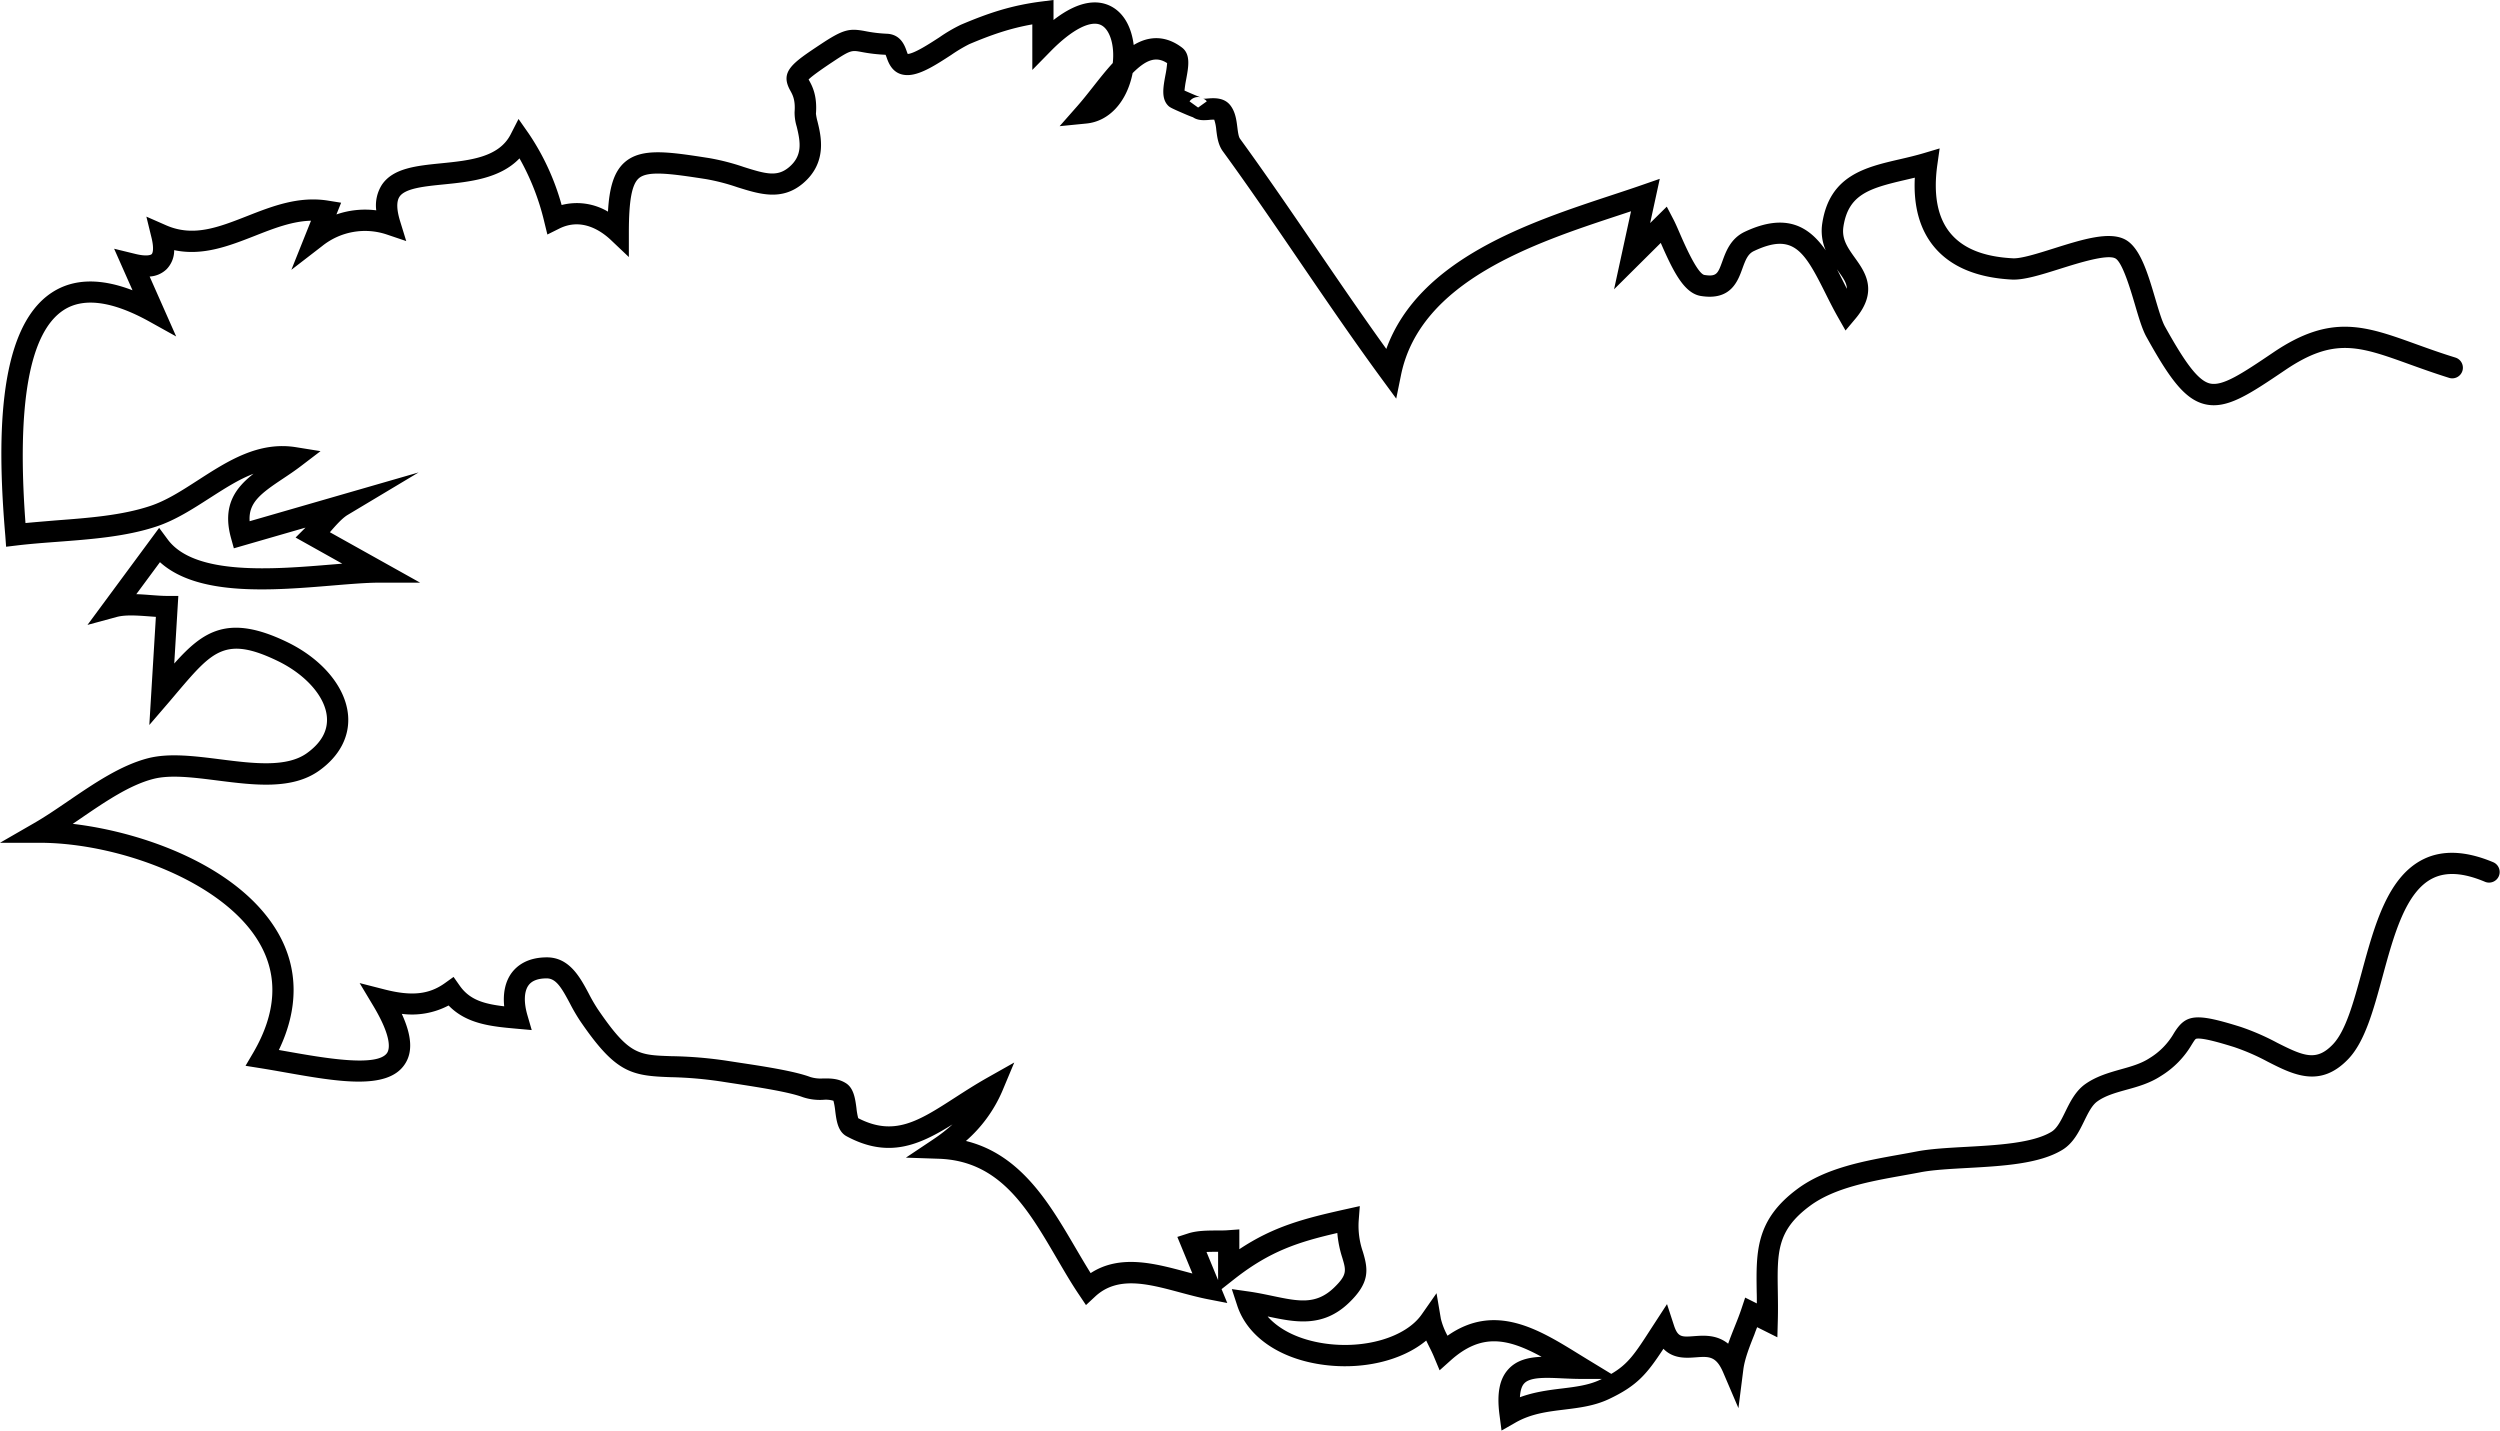 <svg xmlns="http://www.w3.org/2000/svg" viewBox="0 0 941.94 538.98"><title>bzh_shapeAsset 1</title><g id="Layer_2" data-name="Layer 2"><g id="Layer_2-2" data-name="Layer 2"><path d="M565.74,539l-.77-5.92c-1.05-8.11,0-13.58,3.39-17.24,3.13-3.4,7.52-4.43,12.48-4.63-12.82-7-22.66-9-34.23,1.33l-4.2,3.76-2.17-5.2c-.44-1.05-1-2.24-1.65-3.5-.4-.81-.82-1.66-1.23-2.52-9.2,7.68-24.44,11.31-39.75,9-16-2.41-27.78-10.75-31.49-22.29l-2-6.09,6.33.9c3.16.45,6.1,1.07,8.94,1.66,9.88,2.07,16.42,3.44,23.23-3.09,5-4.83,4.57-6.43,3.16-11.17a41.49,41.49,0,0,1-1.91-9.44c-14.7,3.4-25.26,6.8-38.53,17.15l-5.08,4,2.15,5.23-7.29-1.42c-3.5-.68-7.09-1.65-10.56-2.58-12.07-3.24-23.48-6.31-31.95,1.58l-3.44,3.2-2.61-3.9c-3-4.42-5.75-9.2-8.46-13.82-11-18.84-21.43-36.63-44.36-37.41l-12.42-.42,10.33-6.9a61.2,61.2,0,0,0,7.23-5.62c-12.45,7.76-24.06,13-39.9,4.47-3.3-1.78-3.83-5.91-4.29-9.56a25.42,25.42,0,0,0-.67-3.82,10.11,10.11,0,0,0-3.8-.36,20.3,20.3,0,0,1-7.75-1c-5.3-2-17.1-3.77-24.9-5-1.84-.28-3.51-.53-4.89-.75a148.16,148.16,0,0,0-20.11-1.78c-14.87-.51-20.7-1.68-34.06-21.29a69.79,69.79,0,0,1-3.79-6.52c-3.11-5.84-5.2-9.41-8.73-9.41h0c-3.25,0-5.54.86-6.81,2.55-1.72,2.29-1.89,6.41-.47,11.3l1.63,5.62-5.83-.52c-9.19-.83-18.66-1.68-25.49-8.74A29.63,29.63,0,0,1,151.39,382c3.86,8.43,4.17,14.62,1,19.17-6.64,9.65-25.36,6.35-45.18,2.85-3.12-.55-6.07-1.07-8.94-1.53l-5.76-.92,2.94-5c8.68-14.91,9.48-28.73,2.38-41.1C84.41,332,44.35,317.54,14.94,317.54H0l12.94-7.46c4.1-2.36,8.33-5.25,12.81-8.3,9.71-6.62,19.75-13.46,30.08-16.11,7.9-2,17.25-.83,27.15.42,12.28,1.56,25,3.17,32.63-2.3,5.46-3.91,8-8.52,7.55-13.71-.66-7.67-8-15.94-18.57-21.06C85,239.56,80.08,245.29,67,260.61l-3,3.55-7.74,9,2.47-40.74-2.43-.18c-4.43-.33-9-.67-12.29.21l-11.05,3,27-36.56,3.22,4.35c10.16,13.75,40,11.27,61.77,9.46l4-.33-17.58-9.84,3.74-3.74h0l-27,7.8-1.08-3.91c-3.36-12.18,1.67-18.87,8.49-24.18C90,180.59,84.62,184.08,79,187.67c-6.36,4.09-12.93,8.33-20,10.68-11.56,3.85-24.66,4.83-37.33,5.79-5.36.4-10.42.79-15.3,1.37L2.3,206,2,201.87C-.77,169.2-1.9,124.14,19.65,110.16c8-5.19,18.15-5.45,30.28-.79L43,93.72l7.91,1.93c4,1,5.82.52,6.25.09s.9-2.23-.09-6.25l-1.92-7.87,7.42,3.26c10.23,4.49,19.63.81,30.52-3.46,9.53-3.74,19.39-7.6,30.5-5.83l4.94.79-1.77,4.42a33,33,0,0,1,15-1.55,14.51,14.51,0,0,1,2.09-9.57c4.2-6.33,13-7.21,22.36-8.15,10.66-1.07,21.67-2.17,26.16-10.83l3-5.87,3.79,5.42a91.61,91.61,0,0,1,12.45,27,23,23,0,0,1,17.46,2.49c.49-8.73,2.1-15,6.4-18.69,6.35-5.43,16.46-3.86,31.76-1.48a85.59,85.59,0,0,1,13,3.35c8.41,2.67,12.65,3.79,17.06.07,5.09-4.31,4.37-9.25,2.9-15.26a18.14,18.14,0,0,1-.81-5.5c.35-4.54-.71-6.45-1.64-8.14-4-7.15.86-10.36,11.42-17.38,8.64-5.74,10.88-6.08,16.74-5a53,53,0,0,0,8.21,1c5.25.21,6.76,4.46,7.48,6.51.12.34.29.81.43,1.12,2.58-.21,8.21-3.87,11.94-6.29a58.82,58.82,0,0,1,8.07-4.73C372.23,5,380.85,2.05,392.44.57L396.94,0V7.54c10.28-8,17.35-7.43,21.71-5.14,5.15,2.71,7.75,8.42,8.5,14.55,7.8-4.7,14.18-2.1,18.23,1,3.29,2.53,2.41,7.25,1.57,11.82a43.06,43.06,0,0,0-.66,4.35c1.95.88,5.32,2.32,6.07,2.55a4,4,0,0,0-4.17,1.53l3.23,2.33,3.26-2.34a2.39,2.39,0,0,0-1.4-1,12.52,12.52,0,0,0,1.65-.07c2.34-.19,6.25-.5,8.64,2.58,1.91,2.48,2.29,5.54,2.63,8.24.21,1.66.44,3.54,1,4.32,9.64,13.25,19.34,27.46,28.73,41.21,8.6,12.59,17.44,25.55,26.4,38,12.32-34,54-47.71,84.94-57.94,4-1.32,7.8-2.57,11.35-3.81l6.74-2.34-3.62,16.66L628,77.86l2.52,4.83c.71,1.36,1.51,3.2,2.43,5.33,1.6,3.69,6.47,14.9,9.17,15.57,4.68.75,5.14-.5,6.84-5.18,1.31-3.62,3.1-8.57,8.45-11.09,15.72-7.4,24.33-1.83,30.48,7A18.54,18.54,0,0,1,686.61,84c2.8-17.9,16.22-21,29.2-24,3-.69,6-1.4,9-2.29l6-1.79-.87,6.18c-1.57,11.23.07,19.88,4.9,25.73s12.64,8.92,23.54,9.49c3.1.17,9.36-1.8,15.41-3.71,10.68-3.36,20.77-6.53,26.83-3.41,5.71,2.94,8.61,12.74,11.41,22.22,1.24,4.2,2.52,8.54,3.67,10.6,6.91,12.41,12.16,20.33,16.92,21.46s11.81-3.5,24-11.75c21.68-14.64,34.48-10,53.86-3,4.33,1.56,9.24,3.33,14.67,5a4,4,0,1,1-2.39,7.64c-5.59-1.75-10.59-3.55-15-5.14-18.88-6.81-28.35-10.22-46.67,2.15-13.75,9.29-22.05,14.89-30.36,12.91-7.72-1.84-13.48-10-22-25.35-1.58-2.83-2.87-7.19-4.35-12.23-1.65-5.59-4.72-16-7.4-17.37-3.13-1.61-13.74,1.72-20.77,3.93-7.34,2.31-13.68,4.3-18.23,4.06-13.23-.7-23.09-4.87-29.3-12.39-5.36-6.5-7.78-15.24-7.22-26l-3.78.89c-13.5,3.14-21.23,5.5-23.11,17.48-.75,4.77,1.59,8,4.3,11.81,3.8,5.29,9,12.55.18,23l-3.7,4.41-2.84-5c-1.77-3.12-3.33-6.24-4.84-9.26-7.95-15.9-12.09-22.63-26.83-15.68-2.25,1.06-3.11,3.19-4.34,6.58-1.75,4.84-4.4,12.16-15.64,10.35-6.35-1-10.45-9.29-15.12-20L608.14,109l6.39-29.4-4.75,1.57c-31.52,10.41-74.7,24.67-81.92,60.17l-1.8,8.85-5.34-7.28c-10.7-14.57-21.22-30-31.39-44.9-9.35-13.7-19-27.86-28.59-41-1.78-2.45-2.15-5.42-2.47-8a16.14,16.14,0,0,0-.78-3.92c-.52,0-1.35,0-1.89.09-1.75.14-4.21.34-6.12-1-1-.34-2.25-.87-3.84-1.56-4.83-2.08-5-2.3-5.6-2.9-2.54-2.7-1.77-6.91-.95-11.36a37.22,37.22,0,0,0,.66-4.57c-4.2-2.76-8-1.23-13,3.75-2.17,10.88-8.83,18.16-17.41,19l-10.1,1,6.71-7.62c1.93-2.19,3.83-4.6,5.85-7.16,2.42-3.07,4.89-6.21,7.46-9,.74-6.5-1-12.53-4.31-14.26-3.93-2.06-11.08,1.62-19.14,9.85l-6.86,7V9.19c-8.55,1.51-15.61,4-23.74,7.44a57.9,57.9,0,0,0-6.82,4.07c-5.49,3.57-11.17,7.26-15.8,7.57-6,.4-7.74-4.39-8.47-6.44-.13-.37-.31-.87-.46-1.19a61.41,61.41,0,0,1-9.13-1.07c-3.67-.67-4.05-.74-10.87,3.8-1.91,1.27-7.31,4.87-9,6.58l.15.26c1.18,2.13,3.15,5.7,2.62,12.63a20.17,20.17,0,0,0,.6,3c1.32,5.39,3.78,15.42-5.51,23.27-8,6.74-16.45,4-24.65,1.45a78,78,0,0,0-11.82-3.07c-13.5-2.1-21.94-3.24-25.32-.35-2.66,2.28-3.79,8.38-3.79,20.41v9.3l-6.75-6.4c-3.62-3.43-11-8.56-19.47-4.32l-4.48,2.23-1.19-4.86a91.35,91.35,0,0,0-9.32-23.83c-7.35,7.69-19,8.86-28.71,9.83-7.07.71-14.39,1.44-16.49,4.61-1.19,1.79-1.11,4.9.23,9.26l2.3,7.46-7.4-2.5a25.76,25.76,0,0,0-24.28,4.38l-11.6,8.95,7.4-18.5c-7.1.18-14,2.88-21.19,5.71-9.65,3.78-19.57,7.67-30.36,5.38a10.22,10.22,0,0,1-2.83,7.15,9.93,9.93,0,0,1-6.42,2.79l10,22.58L56,121c-13.81-7.59-24.58-9-32-4.18-12.9,8.37-17.74,35.36-14.4,80.25,3.8-.37,7.7-.67,11.51-1,12.18-.92,24.78-1.87,35.41-5.41,6.11-2,12-5.81,18.19-9.81,11.17-7.2,22.72-14.63,36.86-12.35l9.2,1.48-7.41,5.65c-2.32,1.77-4.65,3.32-6.9,4.82-8.33,5.55-12.89,9-12.4,15.93L157.72,178,131,194c-2.13,1.27-4.56,4.06-6.71,6.53l34,19H142.94c-4.67,0-10.83.51-17.35,1.05-22.91,1.91-50.95,4.24-65.32-8.77l-8.91,12.06c1.87.06,3.74.2,5.51.34,2.19.16,4.26.32,6.07.32h4.25L65.65,250c10.9-12.23,20.34-18.78,42.42-8.14,13.32,6.42,22.15,17,23.07,27.58.69,8-3.17,15.4-10.87,20.91-10.2,7.3-24.48,5.48-38.3,3.73-9.12-1.16-17.73-2.25-24.15-.61-9,2.29-18.42,8.74-27.56,15l-2.85,1.94c27.16,3.19,63.1,16.28,77.38,41.13,7.69,13.38,7.76,28.52.28,44.07l3.56.63c13.33,2.35,33.48,5.91,37.2.5.88-1.28,2.13-5.61-5.33-18l-5-8.34,9.43,2.41c10.13,2.59,16.7,1.9,22.68-2.38l3.28-2.35,2.32,3.3c3.72,5.3,9,6.86,16.76,7.78-.52-5.07.45-9.46,2.88-12.7,2-2.62,5.85-5.74,13.2-5.75h0c8.51,0,12.54,7.57,15.78,13.65a63.81,63.81,0,0,0,3.34,5.78c11.76,17.25,15.14,17.37,27.72,17.8A155.47,155.47,0,0,1,274,399.69l4.81.74c8.62,1.3,20.44,3.09,26.52,5.37a13.19,13.19,0,0,0,4.86.53c2.61,0,5.56-.06,8.5,1.77s3.52,5.71,4,9.41a25.65,25.65,0,0,0,.66,3.79c13.58,7,22.72,1.13,36.47-7.74,3.81-2.46,7.76-5,12.16-7.49l10.17-5.74-4.51,10.77a52.36,52.36,0,0,1-13.7,18.79c20.69,5.09,31.47,23.52,41.13,40,2,3.4,3.9,6.66,5.86,9.79,11-7.18,24.09-3.67,35.76-.54l2.58.69-5.68-13.79,4.12-1.33c3.29-1.06,7.27-1.08,10.79-1.09,1.52,0,3,0,4.16-.1l4.29-.31v7.47c12.87-8.56,24.24-11.55,40.13-15.08l5.26-1.17-.41,5.38a29.93,29.93,0,0,0,1.58,11.86c2,6.65,2.68,11.59-5.3,19.23-9.86,9.45-20.31,7.26-30.41,5.14l-.17,0c4.49,5.09,11.92,8.71,21.18,10.11,15.33,2.31,30.82-2.27,36.85-10.9l5.59-8,1.63,9.62a26.56,26.56,0,0,0,2.51,6.4c17.87-12.58,34.44-2.36,49.18,6.74l3.45,2.12,9.07,5.52c6.38-3.72,8.94-7.66,15-17.06l6-9.23,2.59,7.94c1.5,4.58,2.91,4.48,7.61,4.13,3.63-.27,8.53-.63,12.84,2.85.76-2.18,1.63-4.35,2.48-6.48.92-2.29,1.78-4.45,2.47-6.52l1.46-4.38,4.39,2.2c0-1.49,0-2.94-.05-4.37-.23-15.16-.41-27.13,15.39-38.81,10.72-7.93,25.32-10.54,38.21-12.85,2.25-.4,4.45-.8,6.59-1.21,5.18-1,11.67-1.36,18.55-1.74,11.88-.66,25.34-1.4,32.35-5.71,2.13-1.31,3.61-4.32,5.17-7.51,1.77-3.6,3.77-7.68,7.35-10.31,4.16-3,8.93-4.38,13.54-5.68,4-1.11,7.68-2.16,10.79-4.18a26.4,26.4,0,0,0,9.25-9.43c4.51-7.31,8.26-7.67,25.08-2.42a89.77,89.77,0,0,1,13.81,6c10.12,5.11,14.85,7.09,21.05.58,4.83-5.07,7.78-15.91,10.9-27.39,4.79-17.6,9.74-35.8,23.27-42.39,7.2-3.51,16-3.11,26.24,1.2a4,4,0,0,1-3.11,7.37c-8.1-3.41-14.52-3.86-19.63-1.37-10.27,5-14.74,21.42-19.05,37.3-3.4,12.48-6.6,24.27-12.83,30.81-10.56,11.08-20.67,6-30.45,1a82.14,82.14,0,0,0-12.59-5.48c-5.16-1.61-11.4-3.41-13.91-3.19-.62.06-.68.07-2,2.17a34.25,34.25,0,0,1-11.69,11.93c-4.13,2.7-8.64,4-13,5.18-4.11,1.15-8,2.24-11,4.43-2,1.46-3.4,4.33-4.89,7.37-1.9,3.88-4.06,8.28-8.16,10.8-8.74,5.37-22.65,6.14-36.1,6.88-6.6.37-12.83.71-17.47,1.61-2.17.42-4.42.82-6.7,1.23-12,2.15-25.65,4.59-34.86,11.4-12.49,9.24-12.37,17.41-12.14,32.26.05,3.47.11,7.05,0,11l-.17,6.28-7.62-3.81c-.35.89-.7,1.77-1,2.65-1.79,4.49-3.65,9.13-4.2,13.29L655,530.55l-5.74-13.43c-2.68-6.27-5.39-6.07-10.31-5.71-3.57.27-8.48.63-12.21-3.22-6.23,9.47-9.85,13.93-20.65,19-5.4,2.53-11.13,3.23-16.67,3.91-6.46.79-12.57,1.54-18.49,4.94ZM583,519.15c-3.91,0-7.16.41-8.71,2.09-.95,1-1.49,2.79-1.62,5.2,5.46-2,10.88-2.69,15.82-3.29,5.15-.63,10-1.23,14.26-3.22l.79-.38h-7.55c-2.46,0-4.85-.11-7.15-.21C586.77,519.24,584.79,519.15,583,519.15ZM454.58,471.72l4.37,10.6V471.65h-.42C457.24,471.65,455.88,471.66,454.58,471.72ZM692.12,101.46c.92,1.73,1.79,3.49,2.66,5.21l1.07,2.13c0-2.2-1.47-4.2-3.53-7.06ZM446.32,35h0Z"/></g></g></svg>